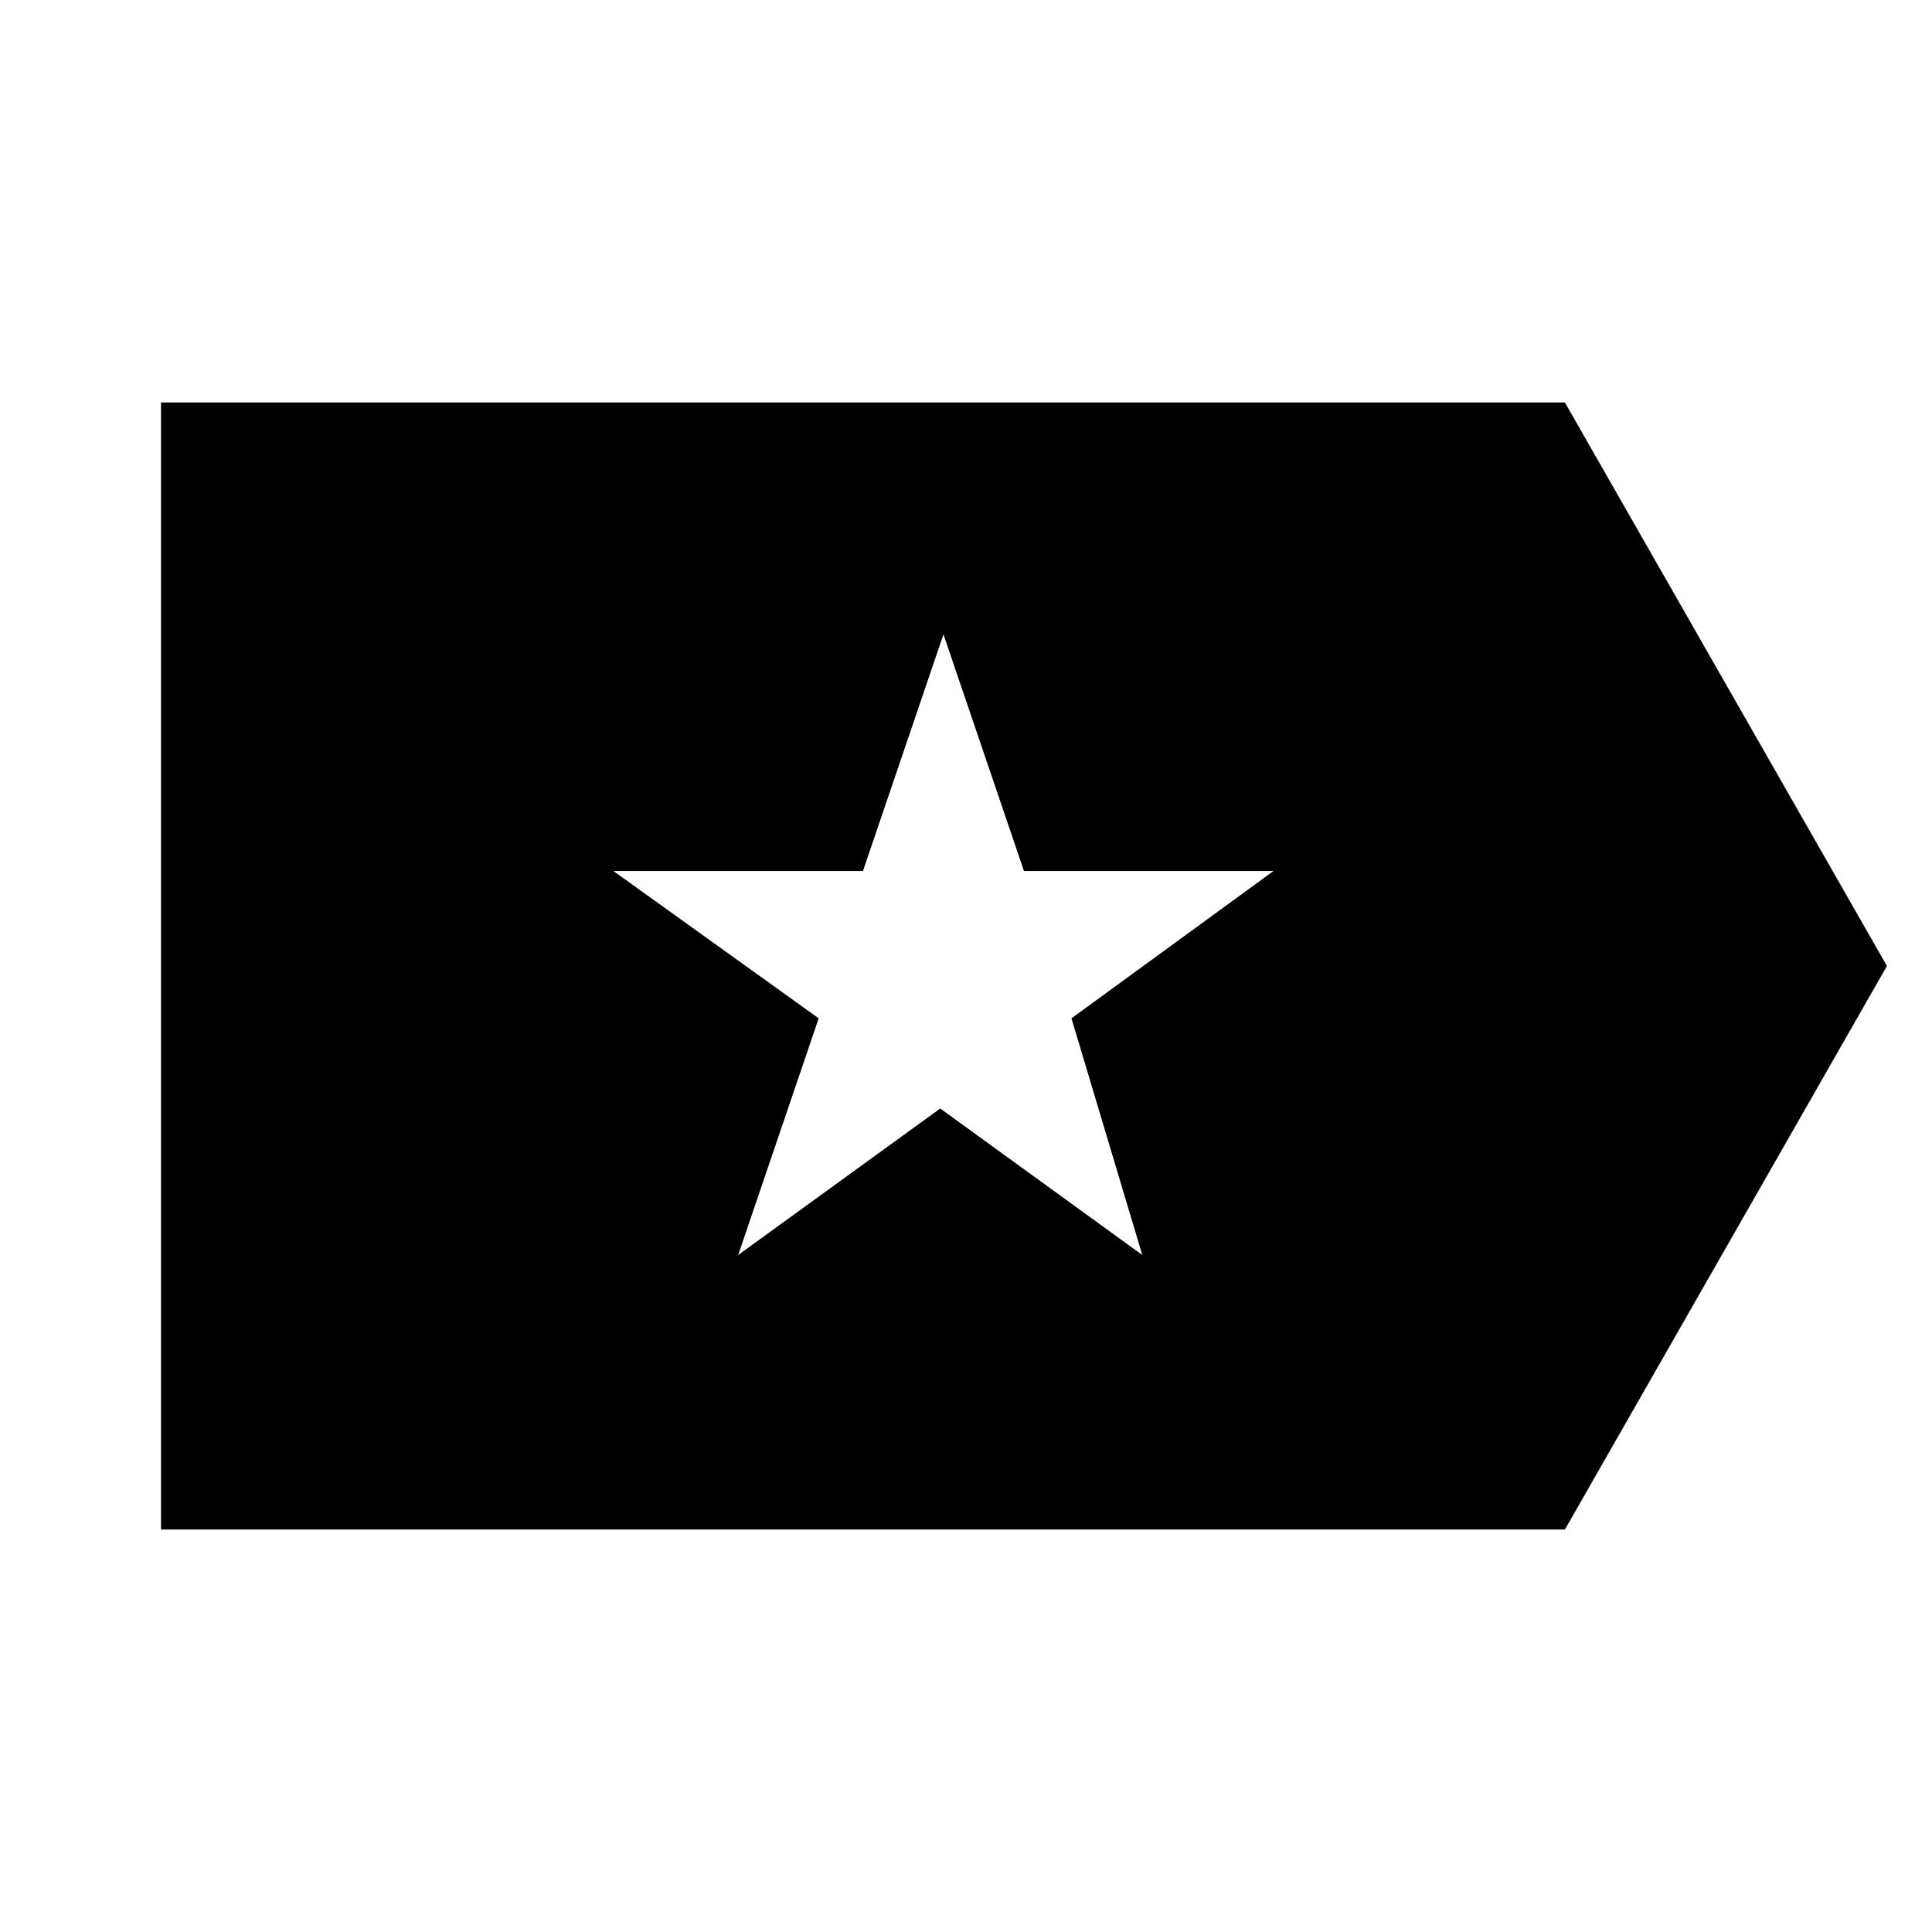 <svg id="Hot_2" data-name="Hot 2" xmlns="http://www.w3.org/2000/svg" viewBox="0 0 24 24"><title>iconoteka_loyalty_a_f</title><path d="M19.44,5H2V19H19.44l4-7ZM14.19,15.59l-2.51-1.82L9.17,15.59l1-2.94L7.62,10.82h3.1l1-2.94,1,2.94h3.1l-2.51,1.83Z"/></svg>